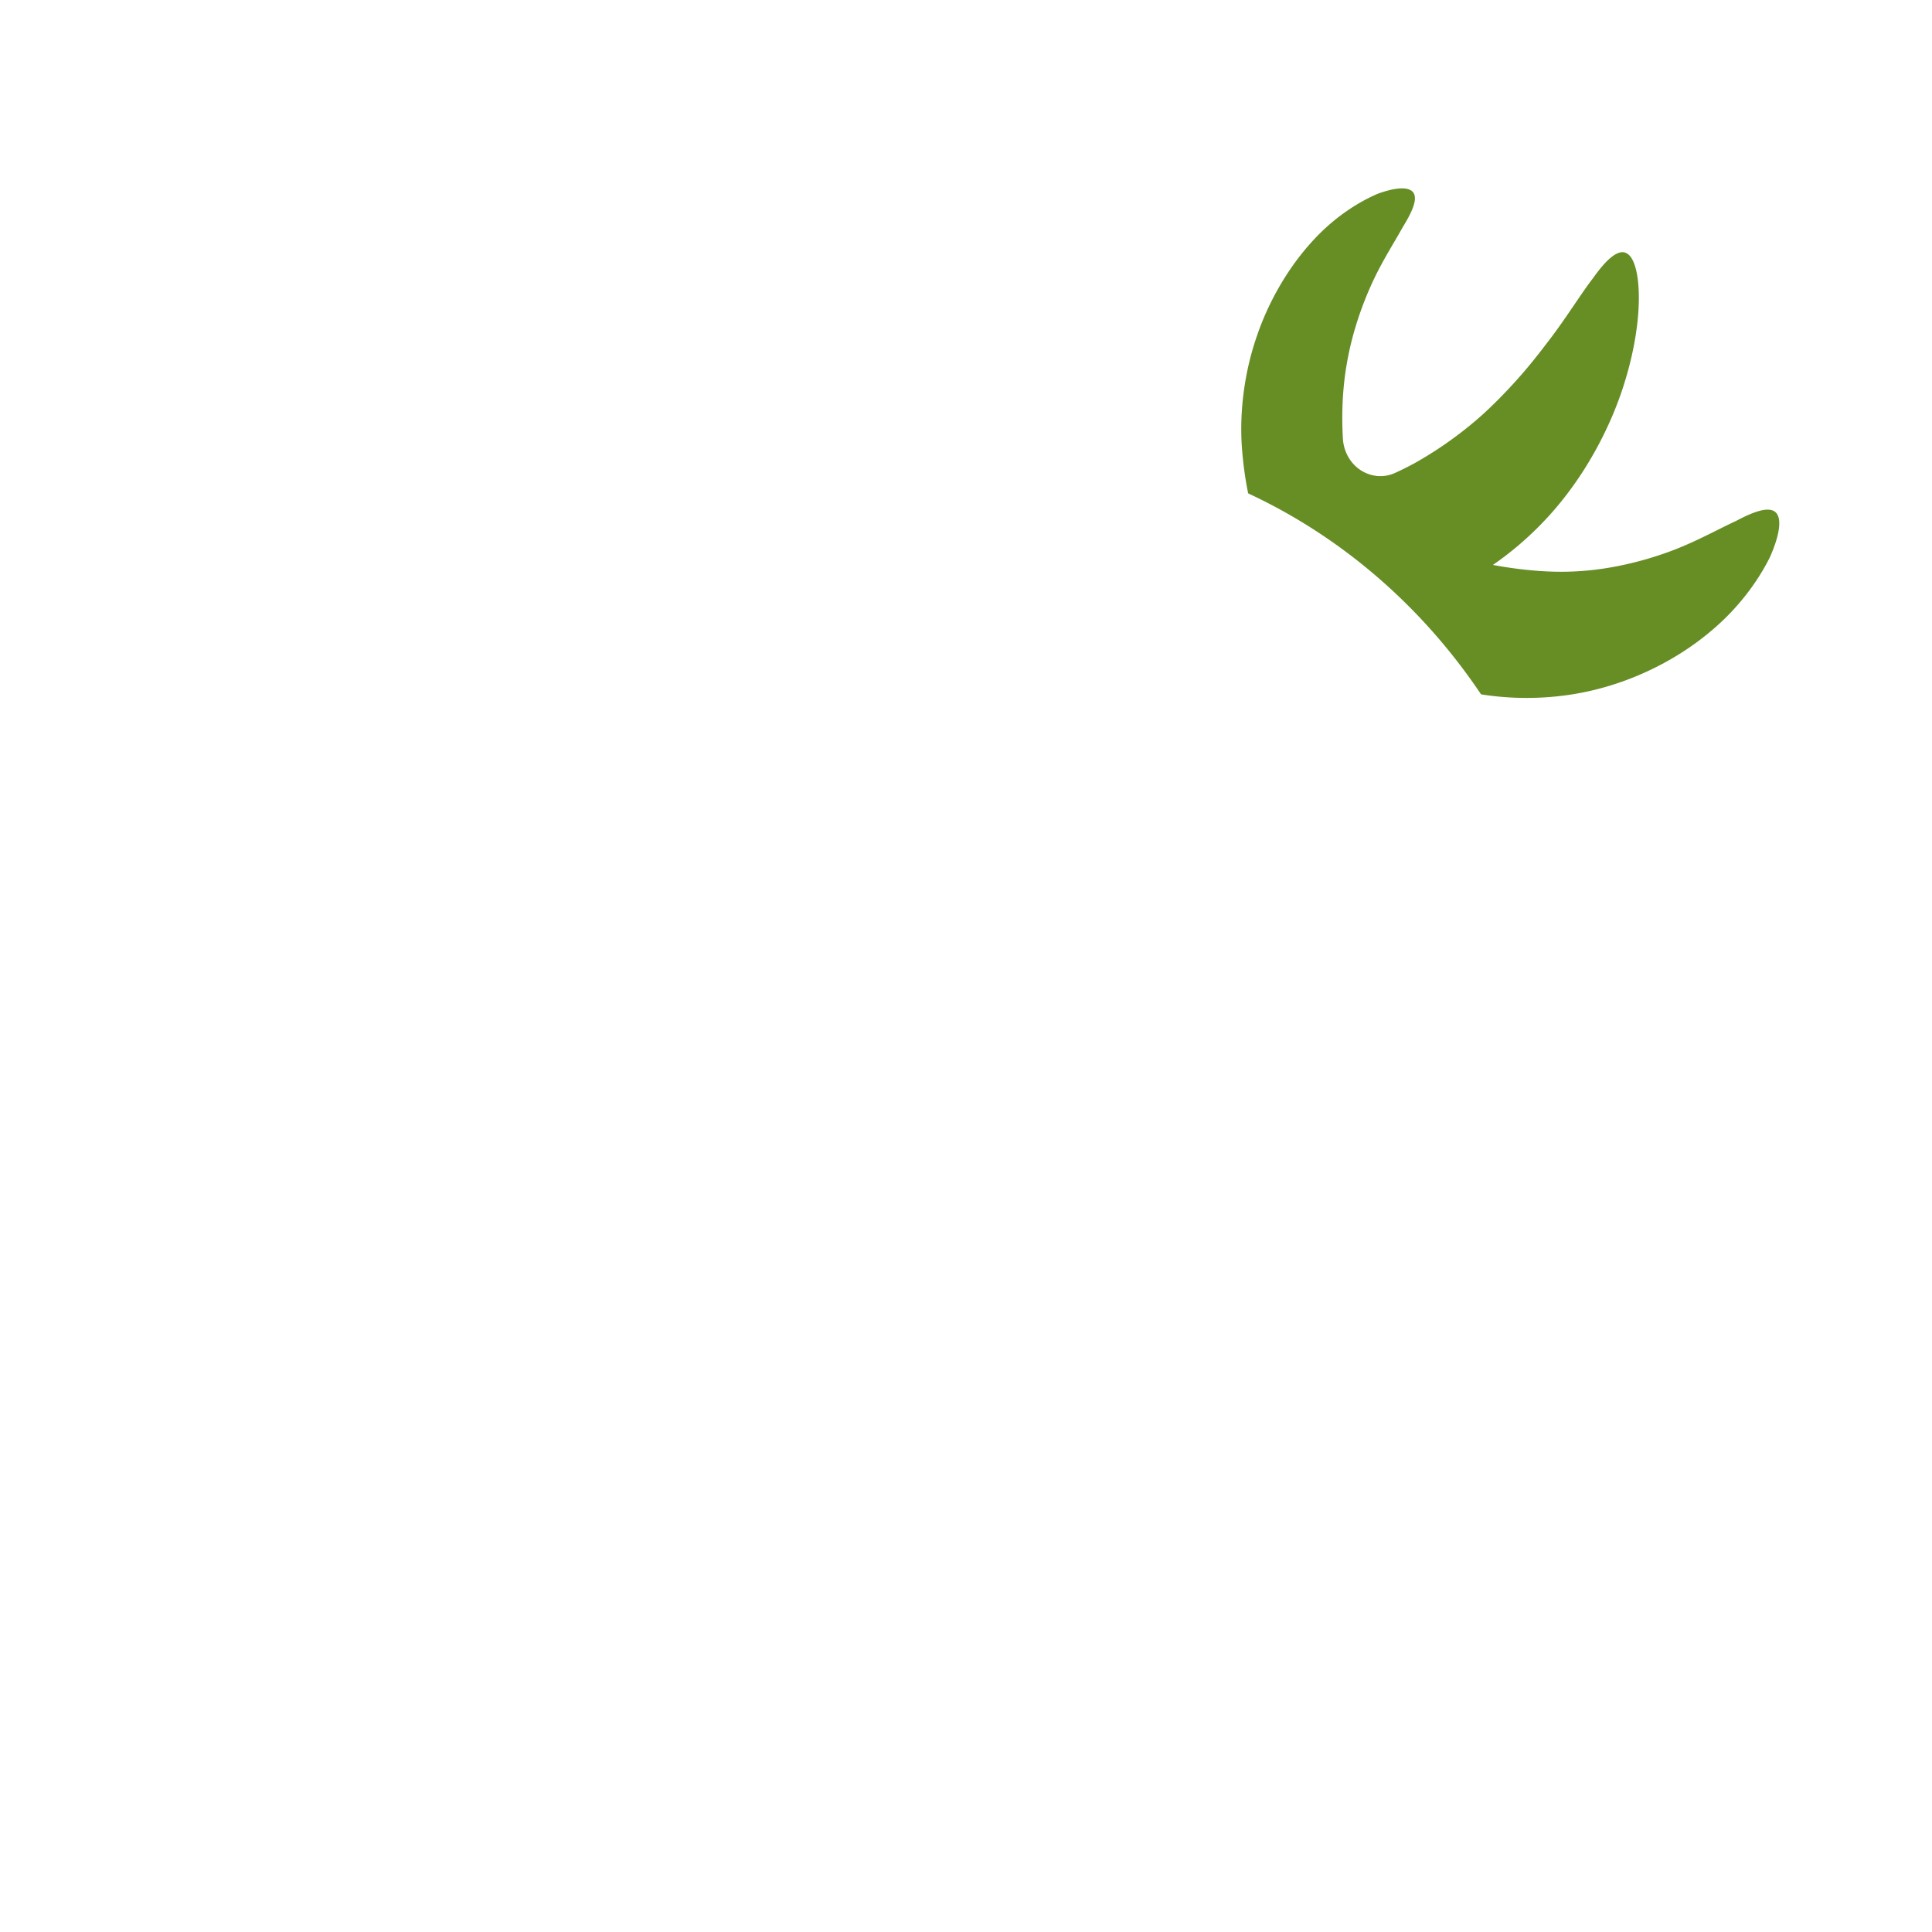 <?xml version="1.0" encoding="UTF-8" standalone="no"?>
<svg
   xmlns:dc="http://purl.org/dc/elements/1.1/"
   xmlns:cc="http://creativecommons.org/ns#"
   xmlns:rdf="http://www.w3.org/1999/02/22-rdf-syntax-ns#"
   xmlns:svg="http://www.w3.org/2000/svg"
   xmlns="http://www.w3.org/2000/svg"
   xmlns:sodipodi="http://sodipodi.sourceforge.net/DTD/sodipodi-0.dtd"
   xmlns:inkscape="http://www.inkscape.org/namespaces/inkscape"
   viewBox="0 0 512 512"
   style="width:256px;height:256px;opacity:1"
   xml:space="preserve"
   version="1.1"
   id="svg4"
   sodipodi:docname="27_tomato_rev.svg"
   inkscape:export-filename="C:\Local\tomato-timer\tomato-timer\public\27_tomato_rev.png"
   inkscape:export-xdpi="11.06"
   inkscape:export-ydpi="11.06"
   inkscape:version="1.0.1 (3bc2e813f5, 2020-09-07)"><defs
     id="defs8" /><sodipodi:namedview
     pagecolor="#ffffff"
     bordercolor="#666666"
     borderopacity="1"
     objecttolerance="10"
     gridtolerance="10"
     guidetolerance="10"
     inkscape:pageopacity="0"
     inkscape:pageshadow="2"
     inkscape:window-width="1920"
     inkscape:window-height="1001"
     id="namedview6"
     showgrid="false"
     inkscape:zoom="1.4707031"
     inkscape:cx="256"
     inkscape:cy="235.55422"
     inkscape:window-x="-9"
     inkscape:window-y="-9"
     inkscape:window-maximized="1"
     inkscape:current-layer="svg4"
     inkscape:document-rotation="0" /><path
     d="m 470.479,135.692 c -0.239,-0.194 -0.516,-0.346 -0.826,-0.45 -1.805,-0.606 -4.868,0.3 -9.631,2.842 -1.541,0.706 -3.187,1.527 -4.937,2.402 -4.018,2.002 -8.573,4.273 -13.667,6.056 -7.831,2.765 -15.934,4.442 -23.434,4.857 -6.611,0.393 -13.568,-0.186 -20.637,-1.376 -0.565,-0.107 -1.158,-0.199 -1.708,-0.314 7.196,-4.952 13.829,-11.233 19.181,-18.177 6.596,-8.473 12.054,-18.804 15.366,-29.093 4.891,-15.103 4.999,-28.188 2.576,-33.303 -0.554,-1.173 -1.222,-1.903 -2.165,-2.219 l -0.027,-0.008 c -2.044,-0.519 -4.797,1.712 -8.411,6.819 -1.546,2.005 -3.165,4.383 -4.925,6.976 -2.157,3.173 -4.602,6.772 -7.376,10.33 a 163.618,163.618 0 0 1 -4.136,5.267 l -0.034,0.041 a 134.614,134.614 0 0 1 -6.771,7.629 110.608,110.608 0 0 1 -2.719,2.763 c -0.98,0.956 -1.958,1.923 -2.933,2.802 -5.486,4.982 -11.846,9.553 -18.397,13.221 a 89.08,89.08 0 0 1 -5.135,2.564 9.343,9.343 0 0 1 -6.889,0.371 c -3.866,-1.296 -6.589,-4.859 -6.953,-9.247 -0.417,-7.133 -0.062,-13.936 1.058,-20.228 1.145,-6.662 3.317,-13.698 6.283,-20.356 1.991,-4.48 4.28,-8.379 6.296,-11.815 a 184.573,184.573 0 0 0 2.206,-3.829 c 2.891,-4.678 3.79,-7.456 2.918,-9.012 -0.277,-0.476 -0.737,-0.826 -1.366,-1.037 -1.654,-0.554 -4.434,-0.161 -8.046,1.134 -3.584,1.505 -10.604,5.133 -17.355,12.525 -6.326,6.871 -11.561,15.773 -14.741,25.069 -3.264,9.315 -4.699,19.798 -4.039,29.516 0.321,4.297 0.862,8.416 1.674,12.339 24.682,11.48 46.014,29.88 61.686,53.213 l 0.08,0.052 c 9.881,1.587 20.561,1.158 30.072,-1.21 10.93,-2.658 21.634,-7.99 30.138,-15.01 9.291,-7.57 14.214,-15.911 16.325,-20.213 2.675,-6.057 3.184,-10.39 1.395,-11.889 z"
     style="fill:#668e25;fill-opacity:1;stroke-width:0.774"
     id="path2" /></svg>
